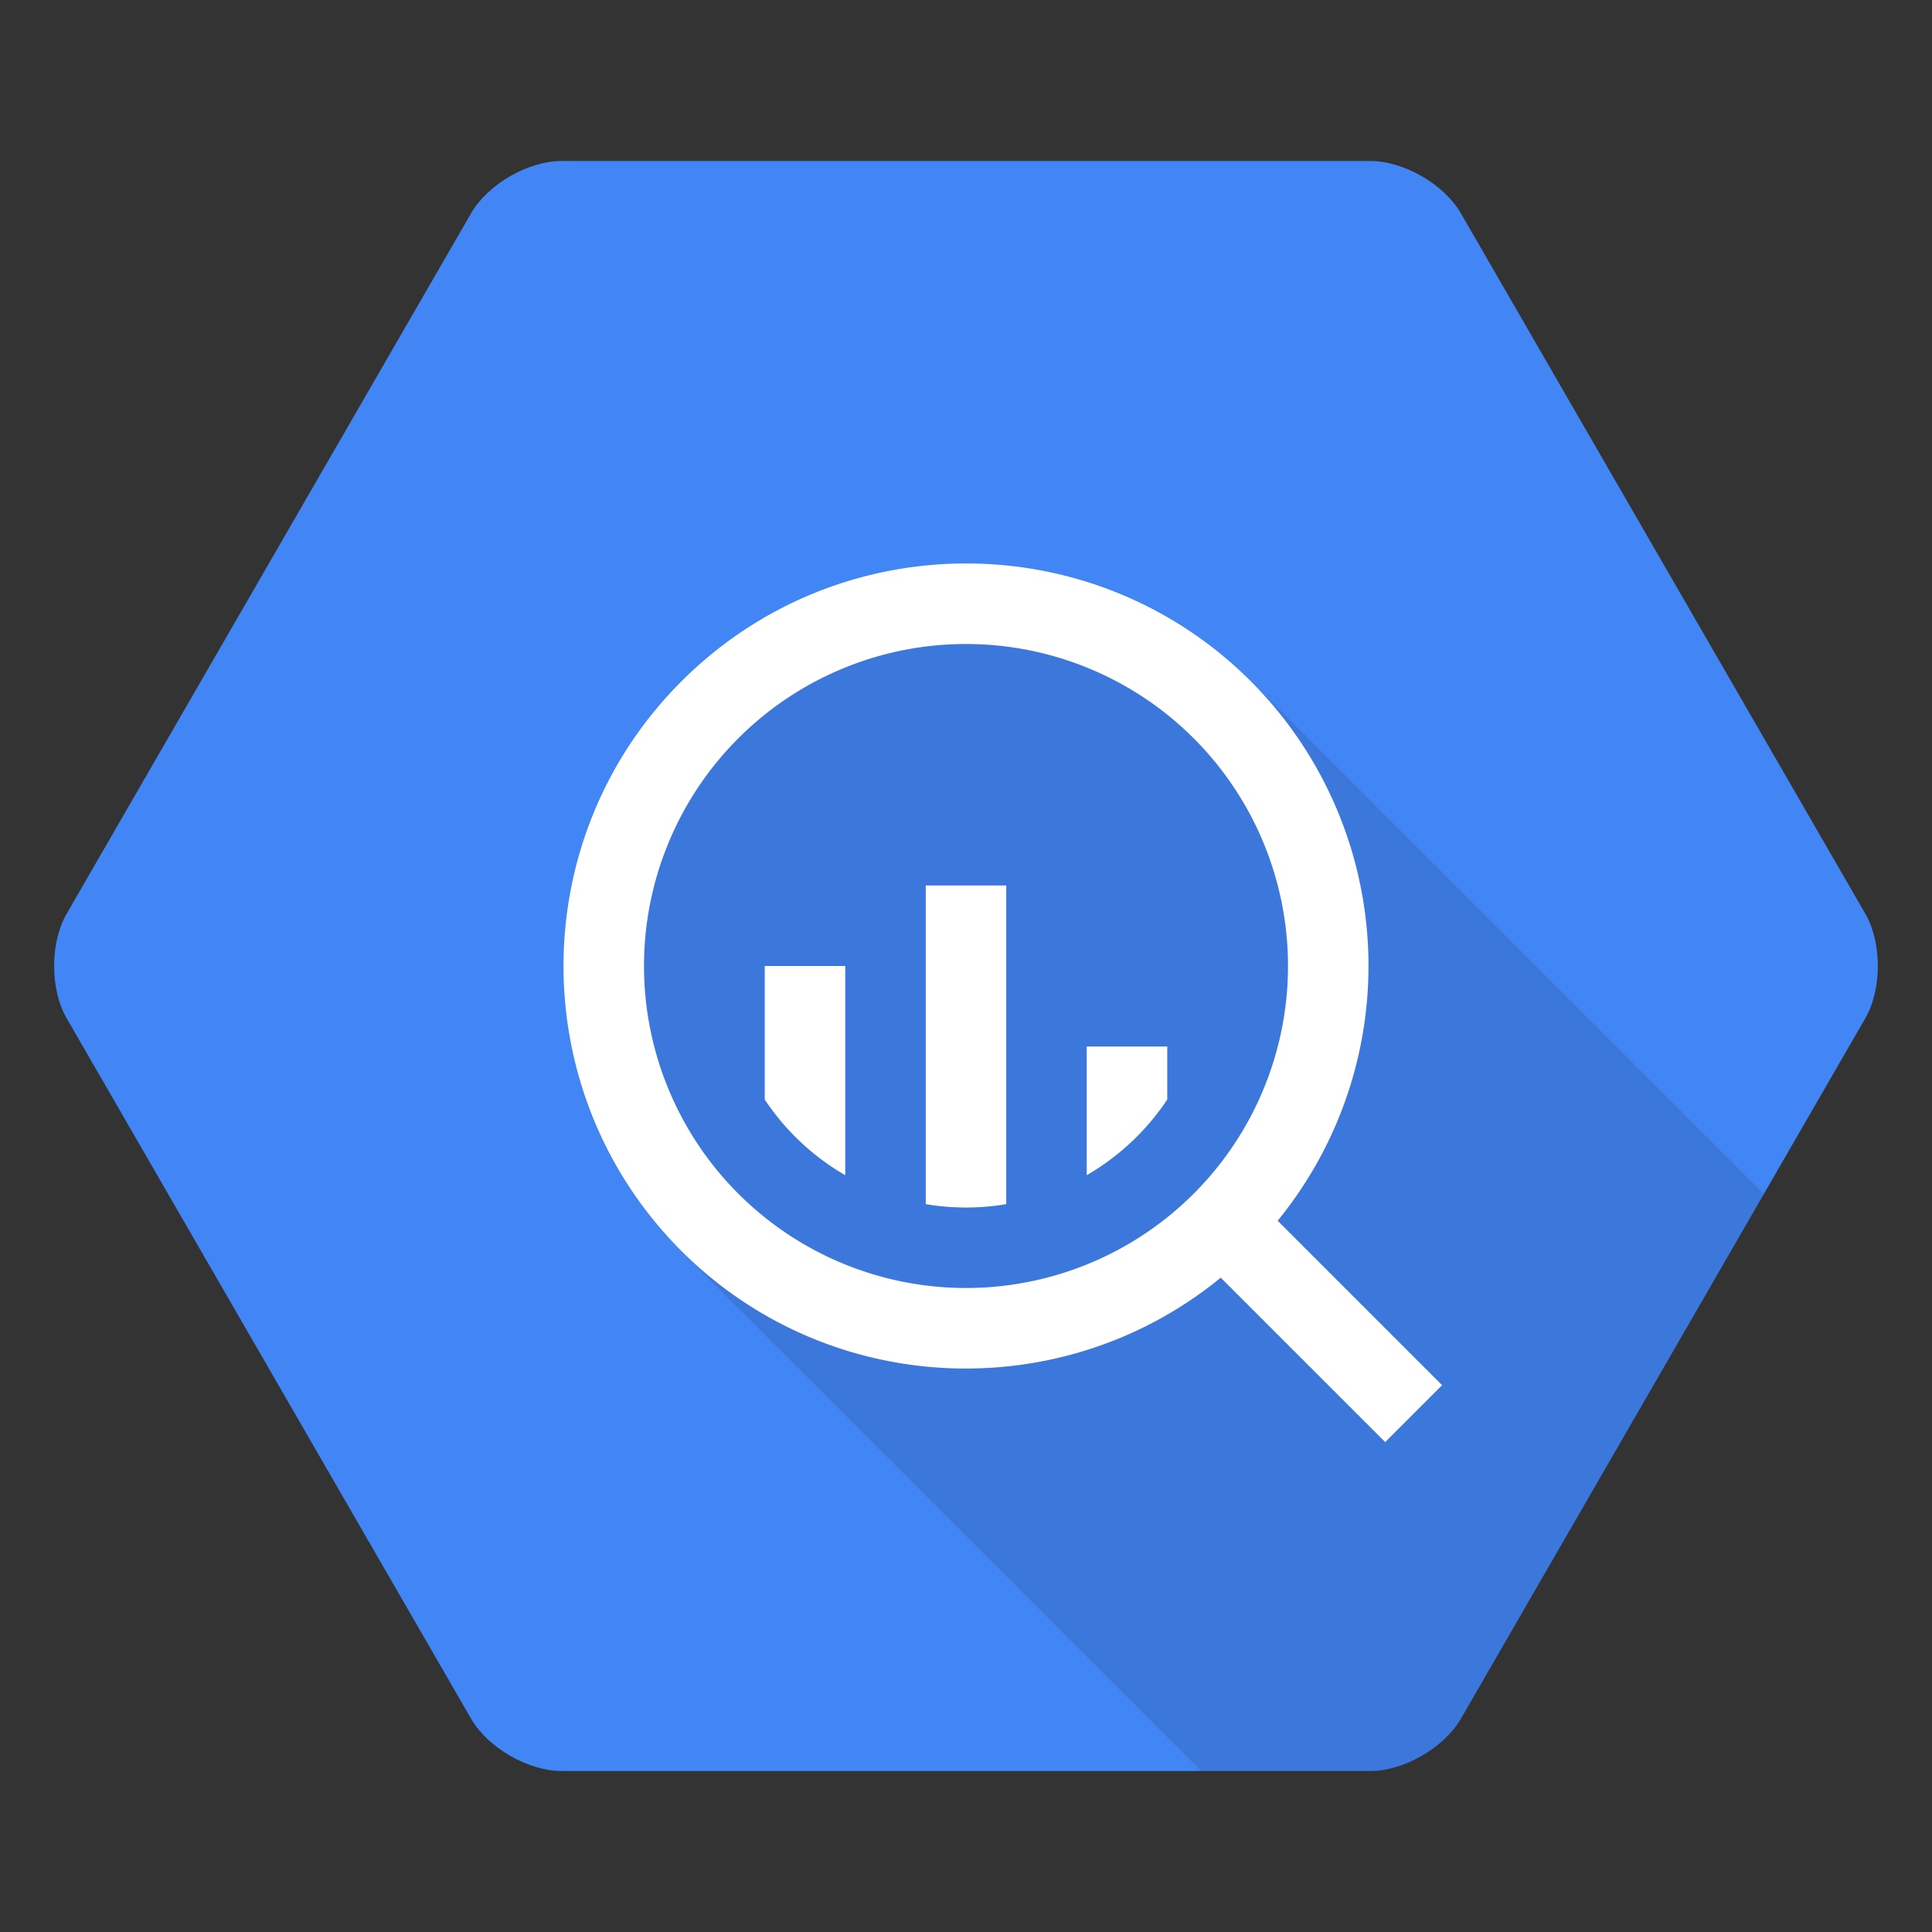 <svg viewBox="0 0 48 48" xmlns="http://www.w3.org/2000/svg"><rect x="0" y="0" width="48" height="48" fill="#333333" stroke="none"/><g fill="none" fill-rule="evenodd"><path d="M34.049 44H13.951c-.827 0-1.83-.577-2.246-1.297L1.655 25.297c-.413-.716-.415-1.874 0-2.594l10.05-17.406C12.118 4.58 13.12 4 13.95 4h20.098c.827 0 1.83.577 2.246 1.297l10.05 17.406c.413.716.415 1.874 0 2.594l-10.05 17.406c-.207.358-.56.682-.966.917-.406.235-.864.38-1.28.38z" fill="#4285F4"/><path d="M29.84 44h4.209c.416 0 .874-.145 1.28-.38.406-.235.76-.559.966-.917l7.528-13.04L31.08 16.92 26 16h-6l-4 4v8l.92 3.08L29.84 44z" fill-opacity=".1" fill="#000"/><path d="M35.828 34.414l-1.414 1.414-4.085-4.085c-3.928 3.219-9.733 2.995-13.4-.663-3.905-3.914-3.905-10.246 0-14.151 3.905-3.905 10.237-3.905 14.142-.009a10.013 10.013 0 0 1 .672 13.409l4.085 4.085zM24 32a8 8 0 1 0 0-16 8 8 0 0 0 0 16zm5-4.682V26h-2v3.197a6.03 6.03 0 0 0 2-1.88zm-8 1.88V24h-2v3.318a6.03 6.03 0 0 0 2 1.88zm4 .719V22h-2v7.917a6.04 6.04 0 0 0 2 0z" fill="#FFF"/></g></svg>